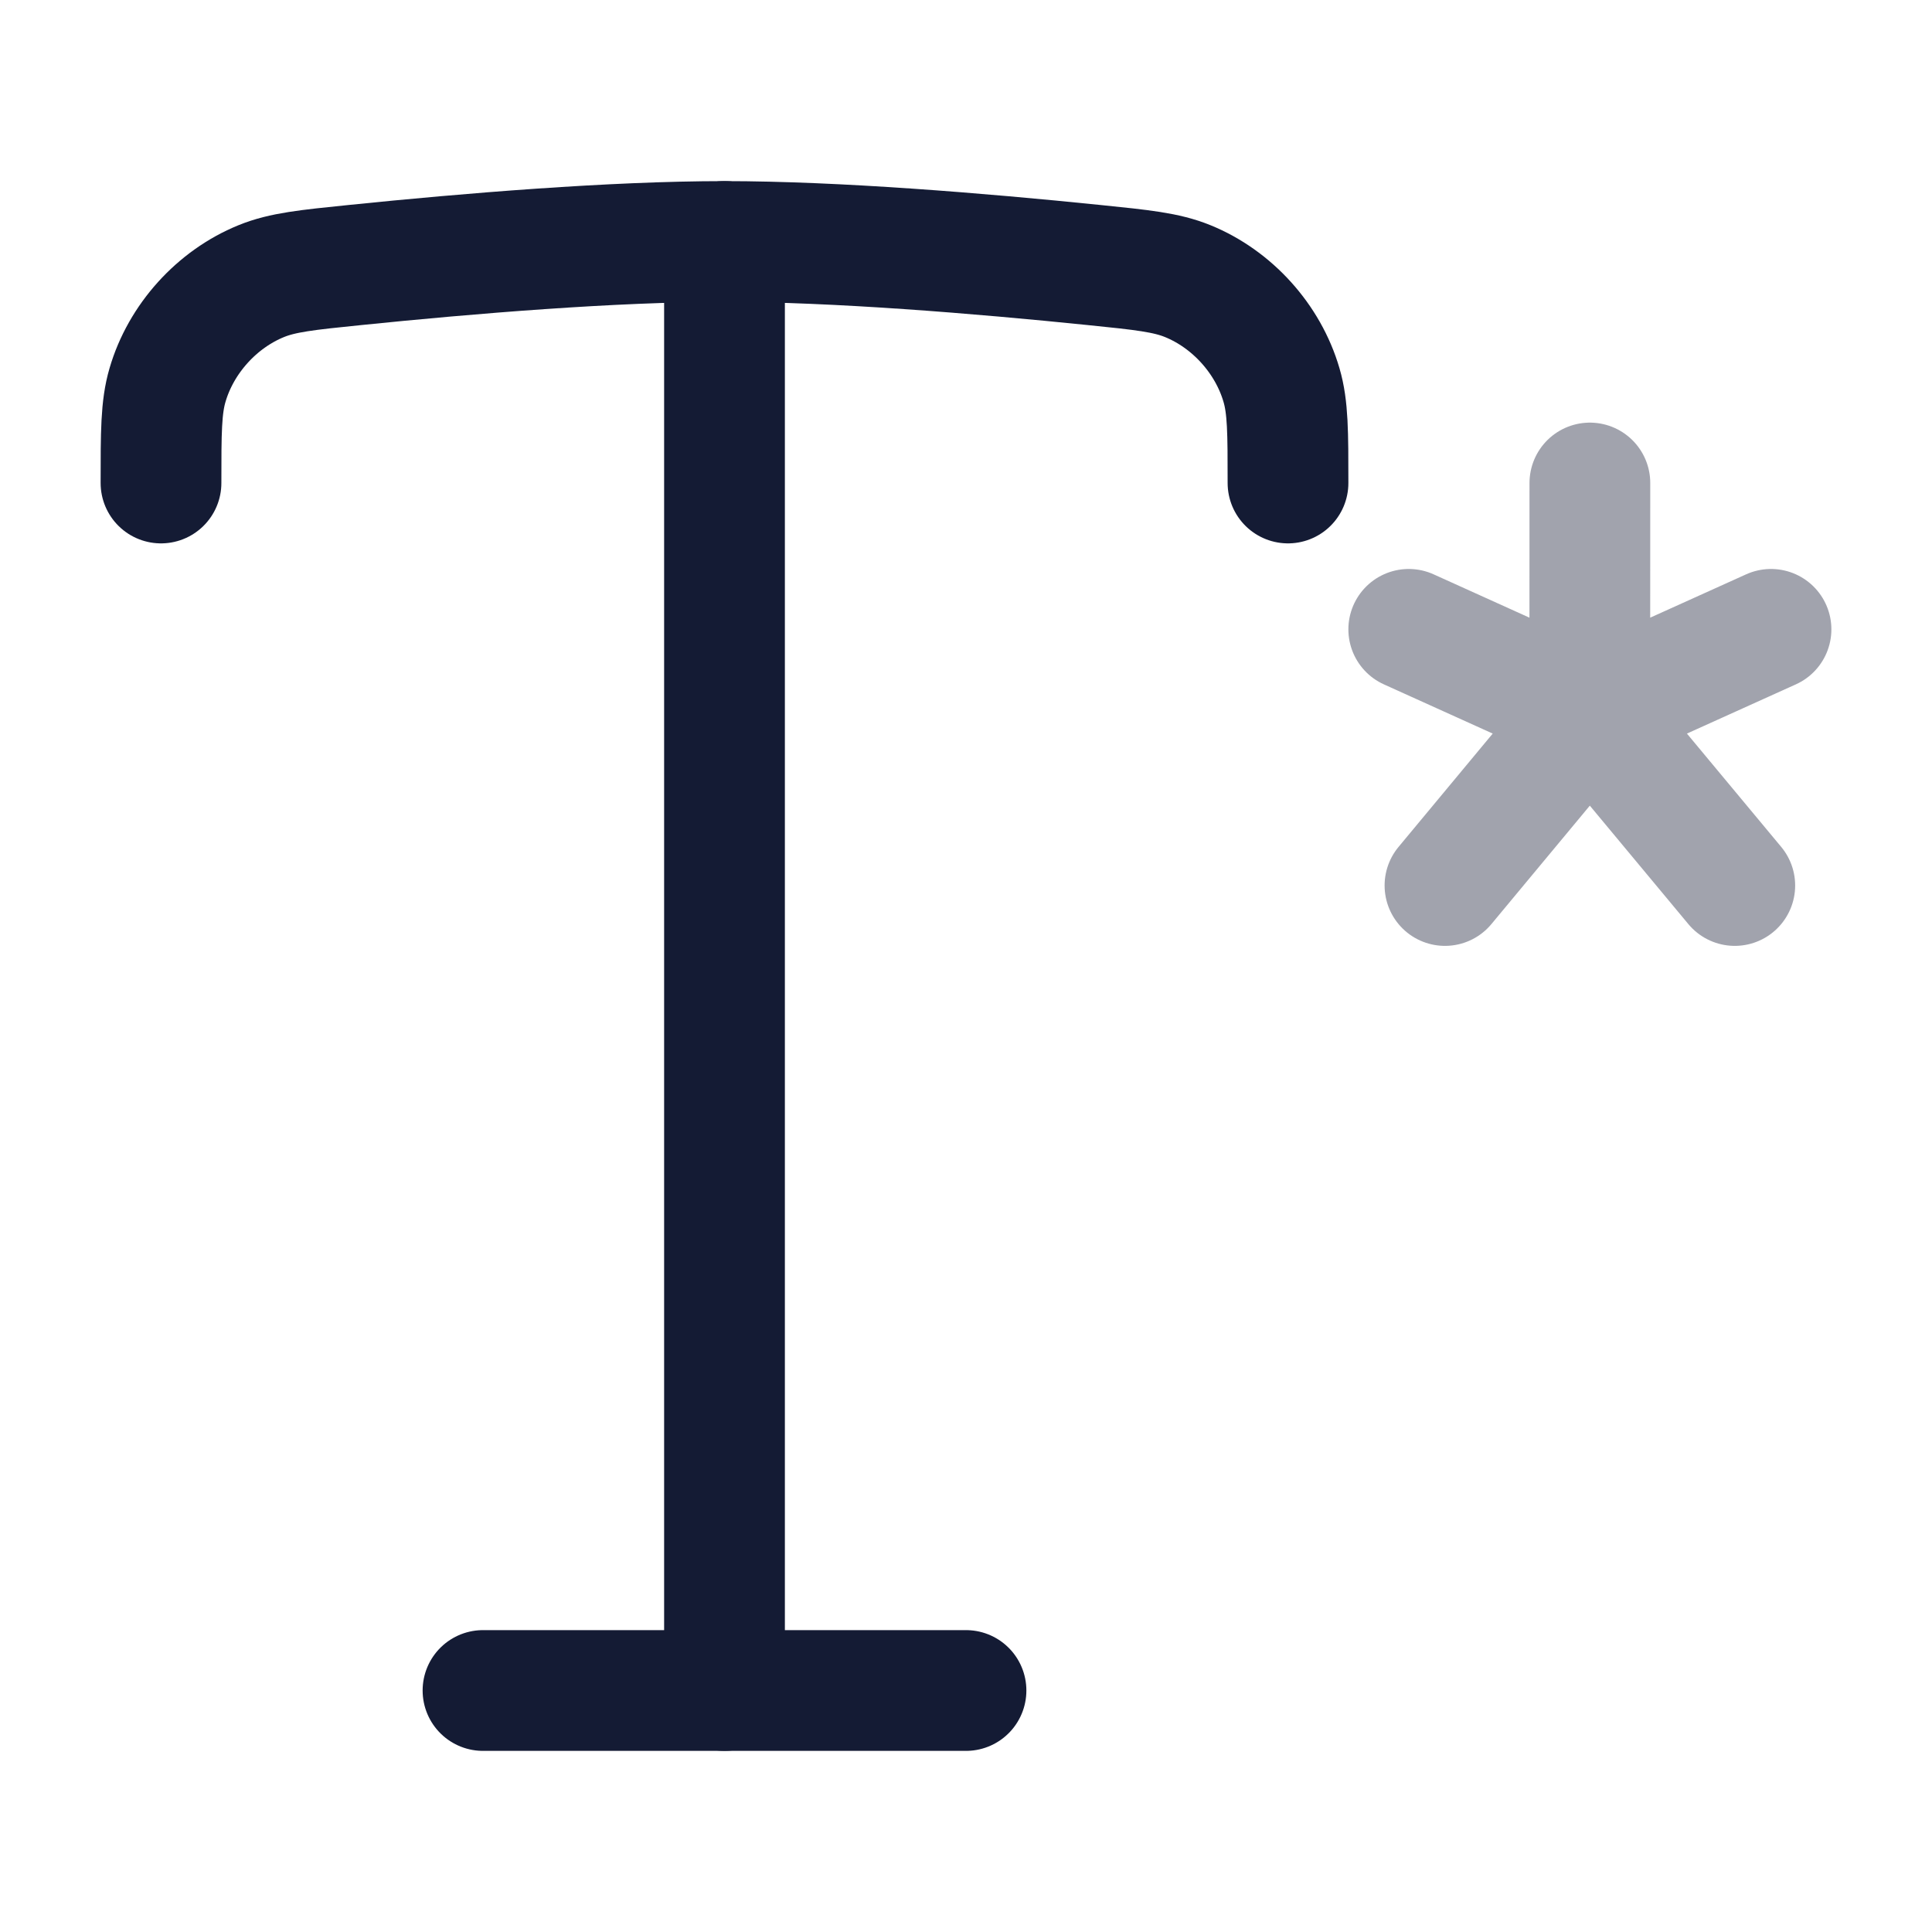 <svg width="24" height="24" viewBox="0 0 24 24" fill="none" xmlns="http://www.w3.org/2000/svg">
<path d="M12 21H6" stroke="#141B34" stroke-width="1.5" stroke-linecap="round" stroke-linejoin="round"/>
<path d="M9.75 3C9.75 2.586 9.414 2.25 9 2.25C8.586 2.25 8.25 2.586 8.25 3H9.75ZM8.25 21C8.25 21.414 8.586 21.75 9 21.75C9.414 21.75 9.75 21.414 9.75 21H8.25ZM8.25 3V21H9.75V3H8.25Z" fill="#141B34"/>
<path d="M16 6C16 5.372 16 5.058 15.919 4.783C15.752 4.21 15.307 3.717 14.754 3.492C14.489 3.384 14.188 3.353 13.588 3.292C12.169 3.147 10.387 3 9 3C7.613 3 5.83 3.147 4.412 3.292C3.812 3.353 3.511 3.384 3.246 3.492C2.693 3.717 2.248 4.21 2.081 4.783C2 5.058 2 5.372 2 6" stroke="#141B34" stroke-width="1.5" stroke-linecap="round"/>
<path opacity="0.4" d="M19.75 6L19.749 8.835M19.749 8.835L22 7.818M19.749 8.835L17.5 7.818M19.749 8.835L17.95 11M19.749 8.835L21.55 11" stroke="#141B34" stroke-width="1.5" stroke-linecap="round"/>
</svg>
